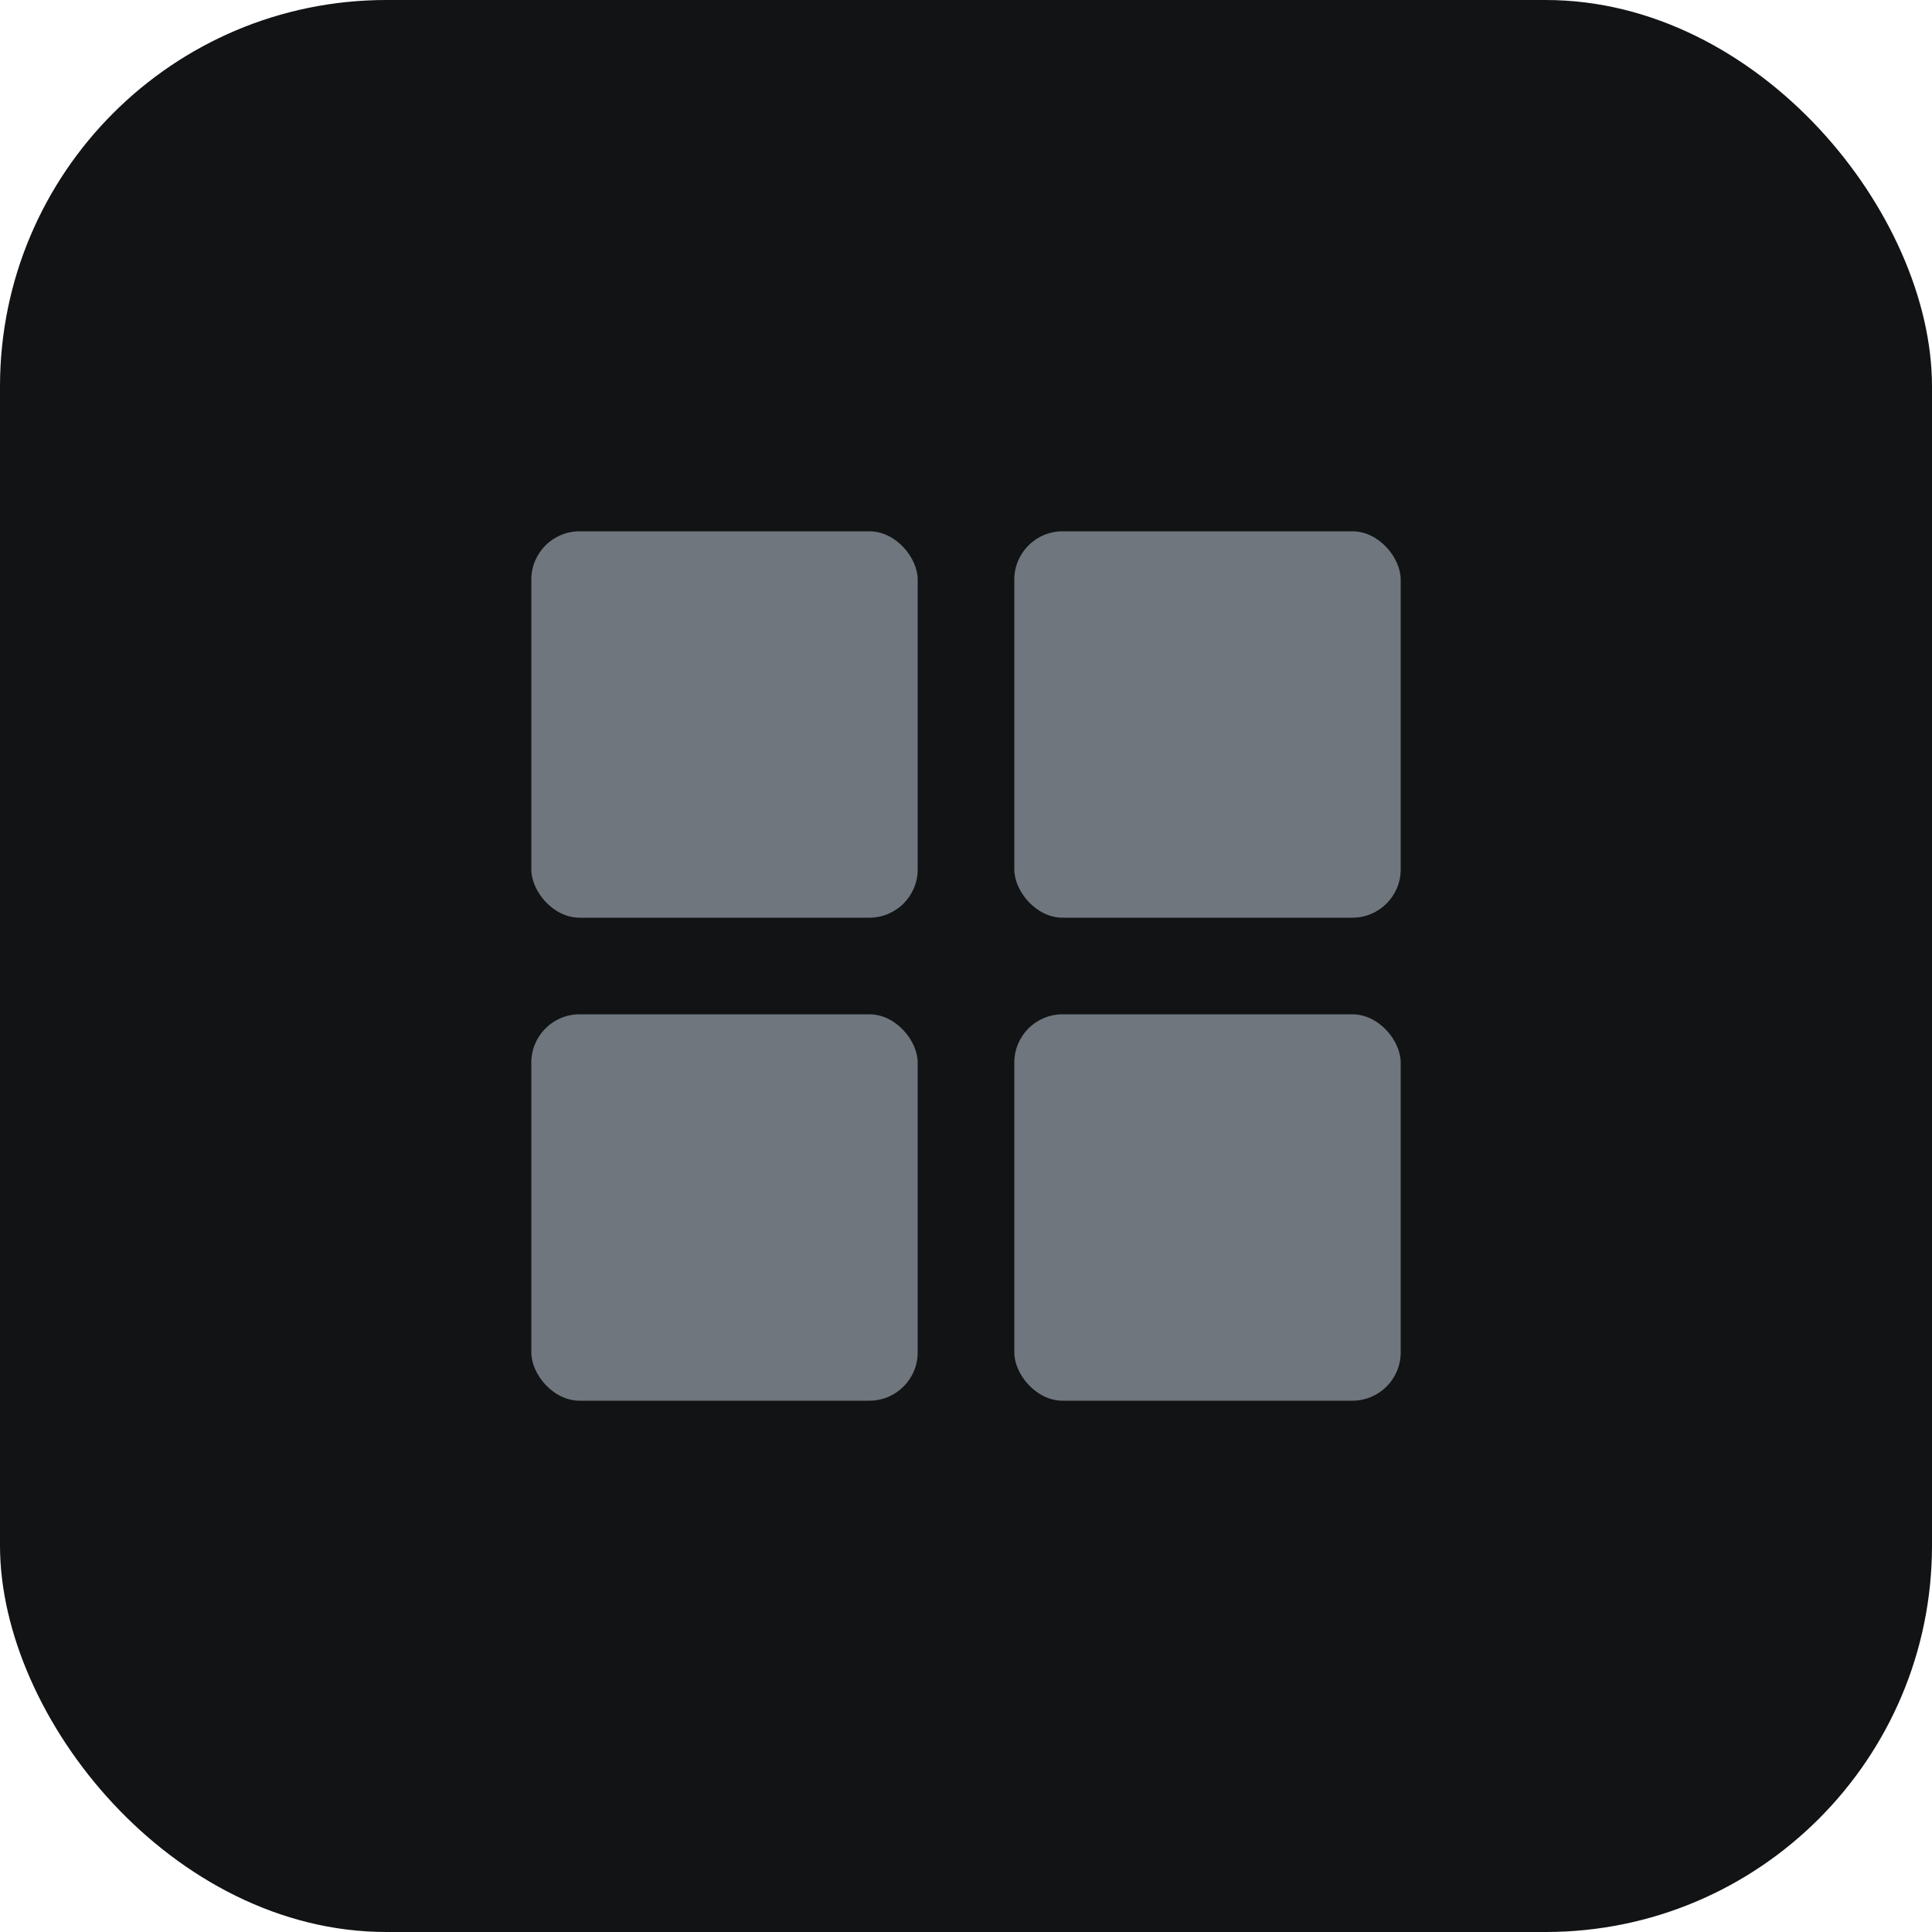 <svg width="40" height="40" viewBox="0 0 40 40" fill="none" xmlns="http://www.w3.org/2000/svg">
<rect width="40" height="40" rx="8" fill="#111315"/>
<rect x="11" y="11" width="8" height="8" rx="1" fill="#6F767E"/>
<rect x="11" y="21" width="8" height="8" rx="1" fill="#6F767E"/>
<rect x="21" y="11" width="8" height="8" rx="1" fill="#6F767E"/>
<rect x="21" y="21" width="8" height="8" rx="1" fill="#6F767E"/>
</svg>
